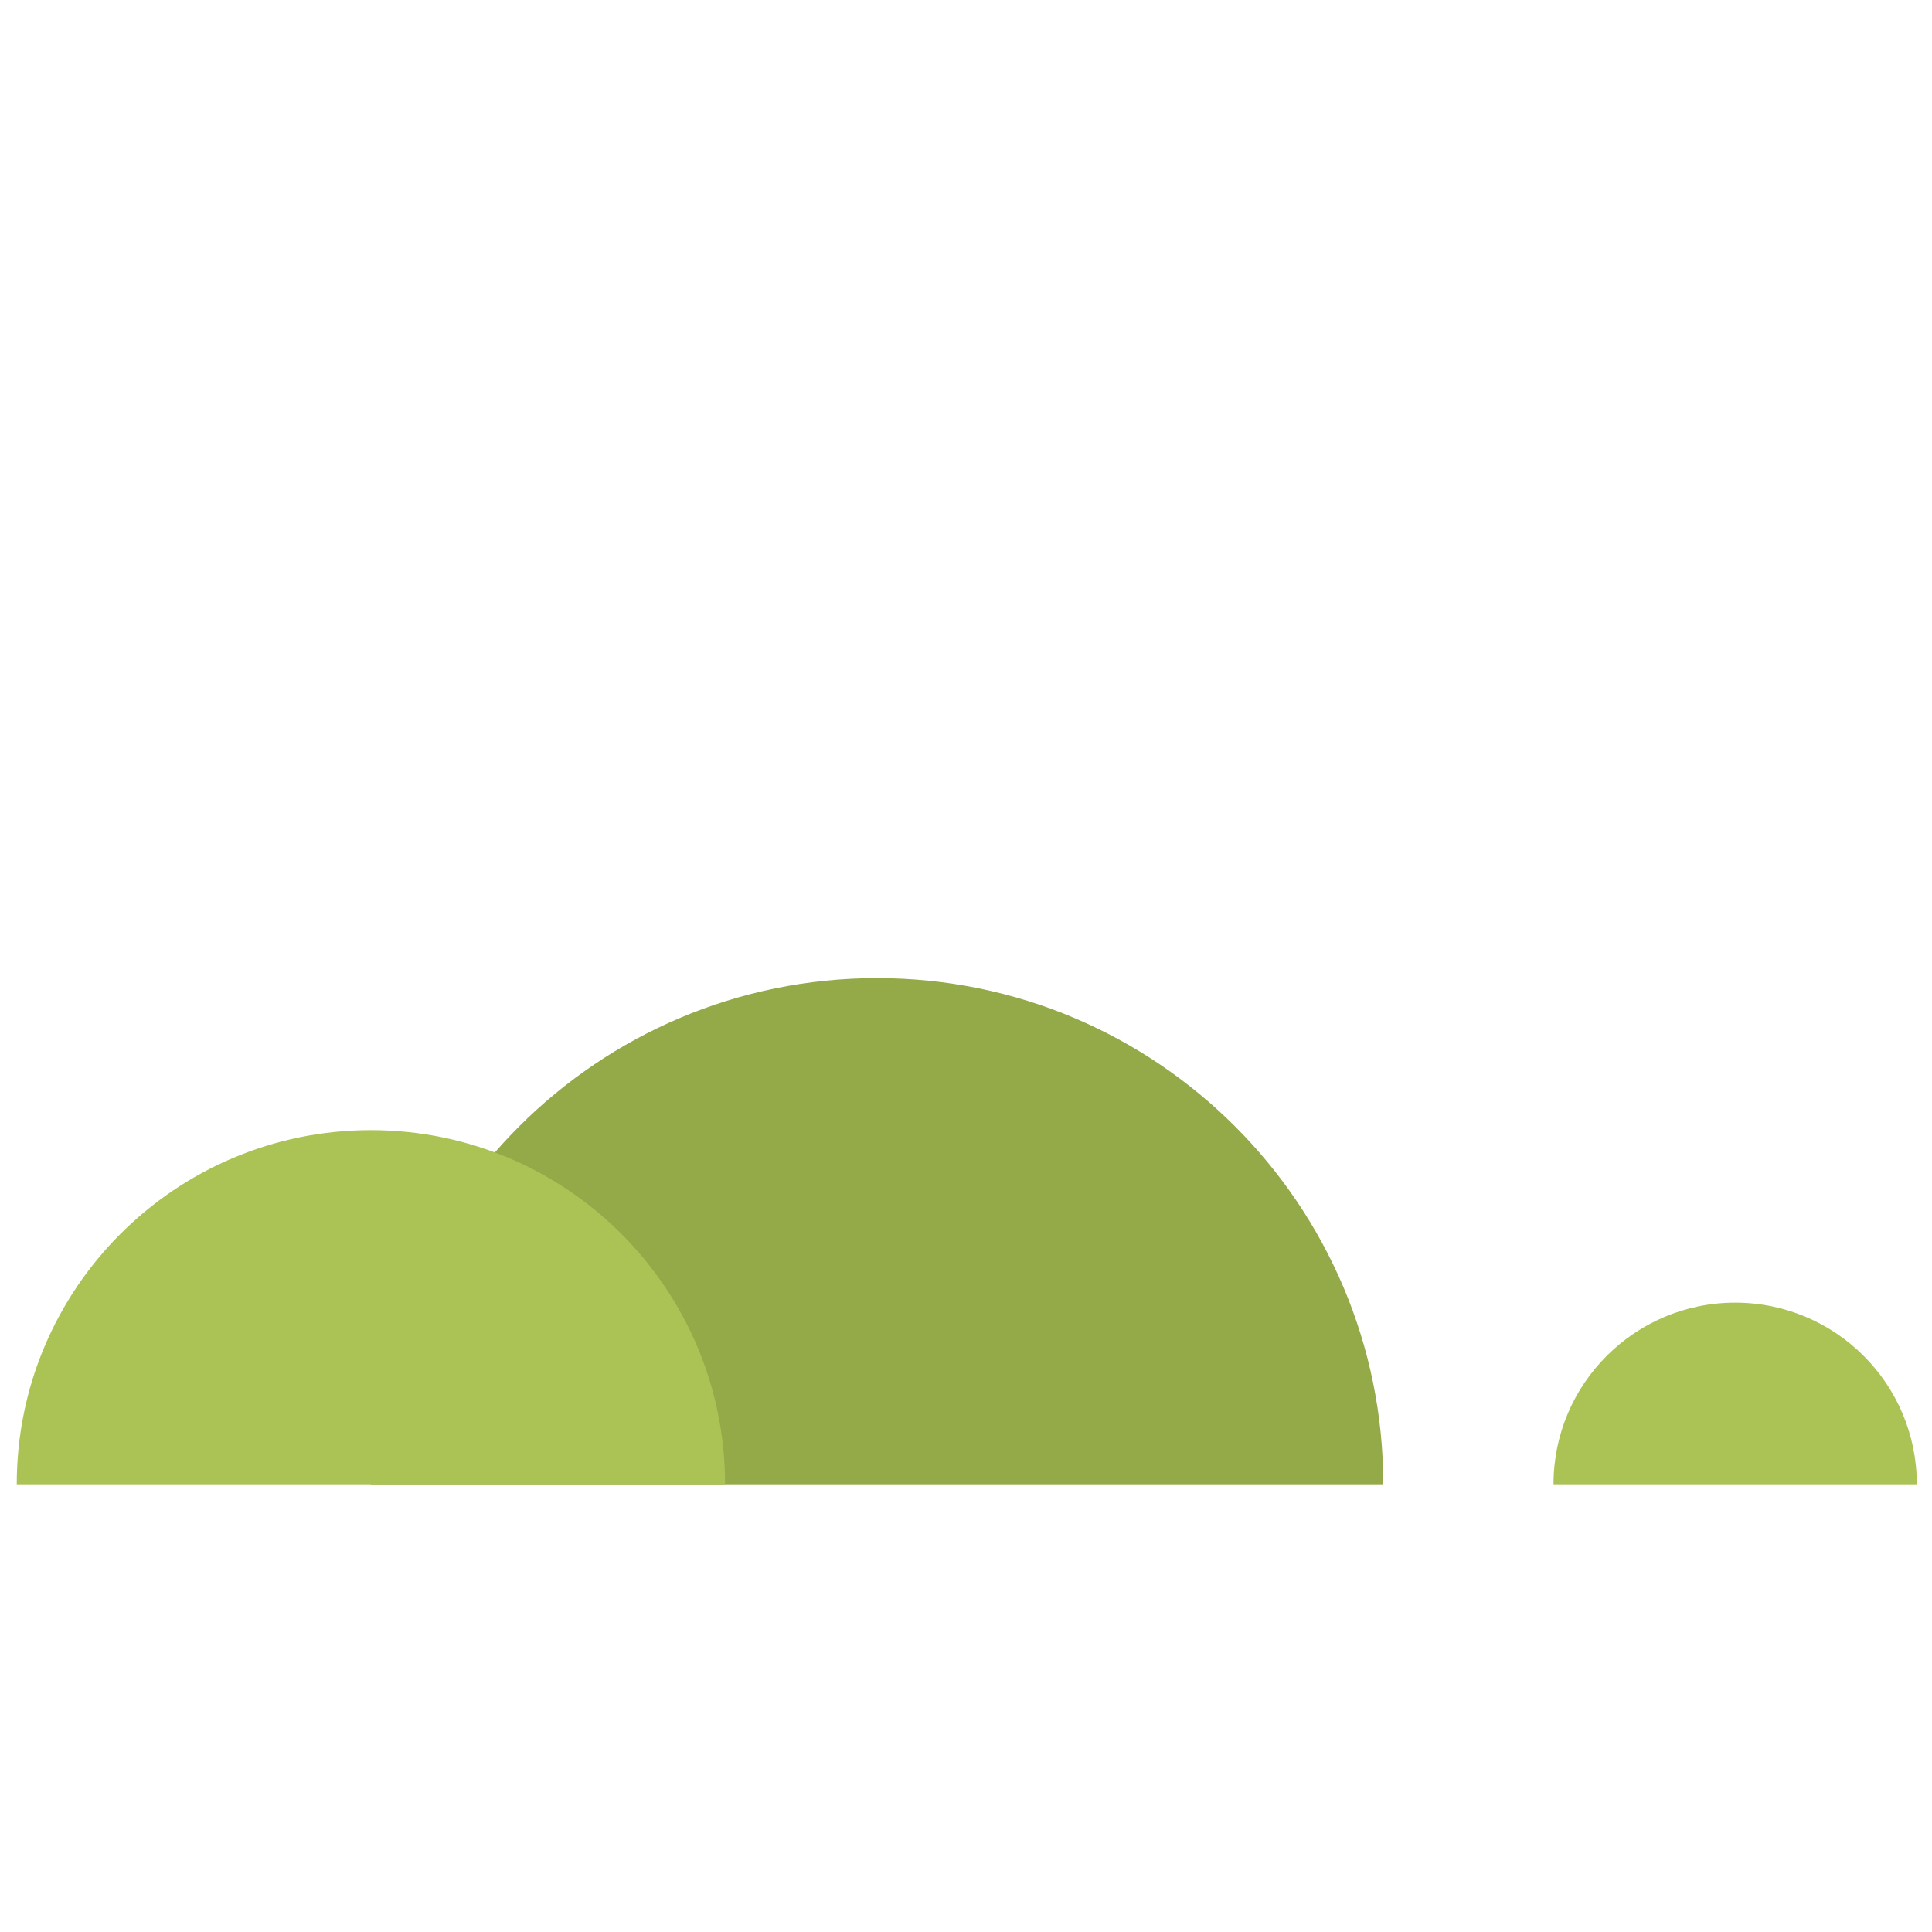 <svg width="120" height="120" viewBox="0 0 120 120" xmlns="http://www.w3.org/2000/svg"><g fill="none" fill-rule="evenodd"><path d="M54.478 60.752c17.364 0 31.44 14.078 31.44 31.44h-62.88c0-17.362 14.077-31.44 31.44-31.44" fill="#94A948"/><path d="M23.038 70.194c12.15 0 21.998 9.849 21.998 21.998H1.04c0-12.149 9.85-21.998 22-21.998m84.735 10.716c6.233 0 11.283 5.051 11.283 11.282H96.491c0-6.231 5.055-11.282 11.284-11.282" fill="#AAC354"/></g></svg>
